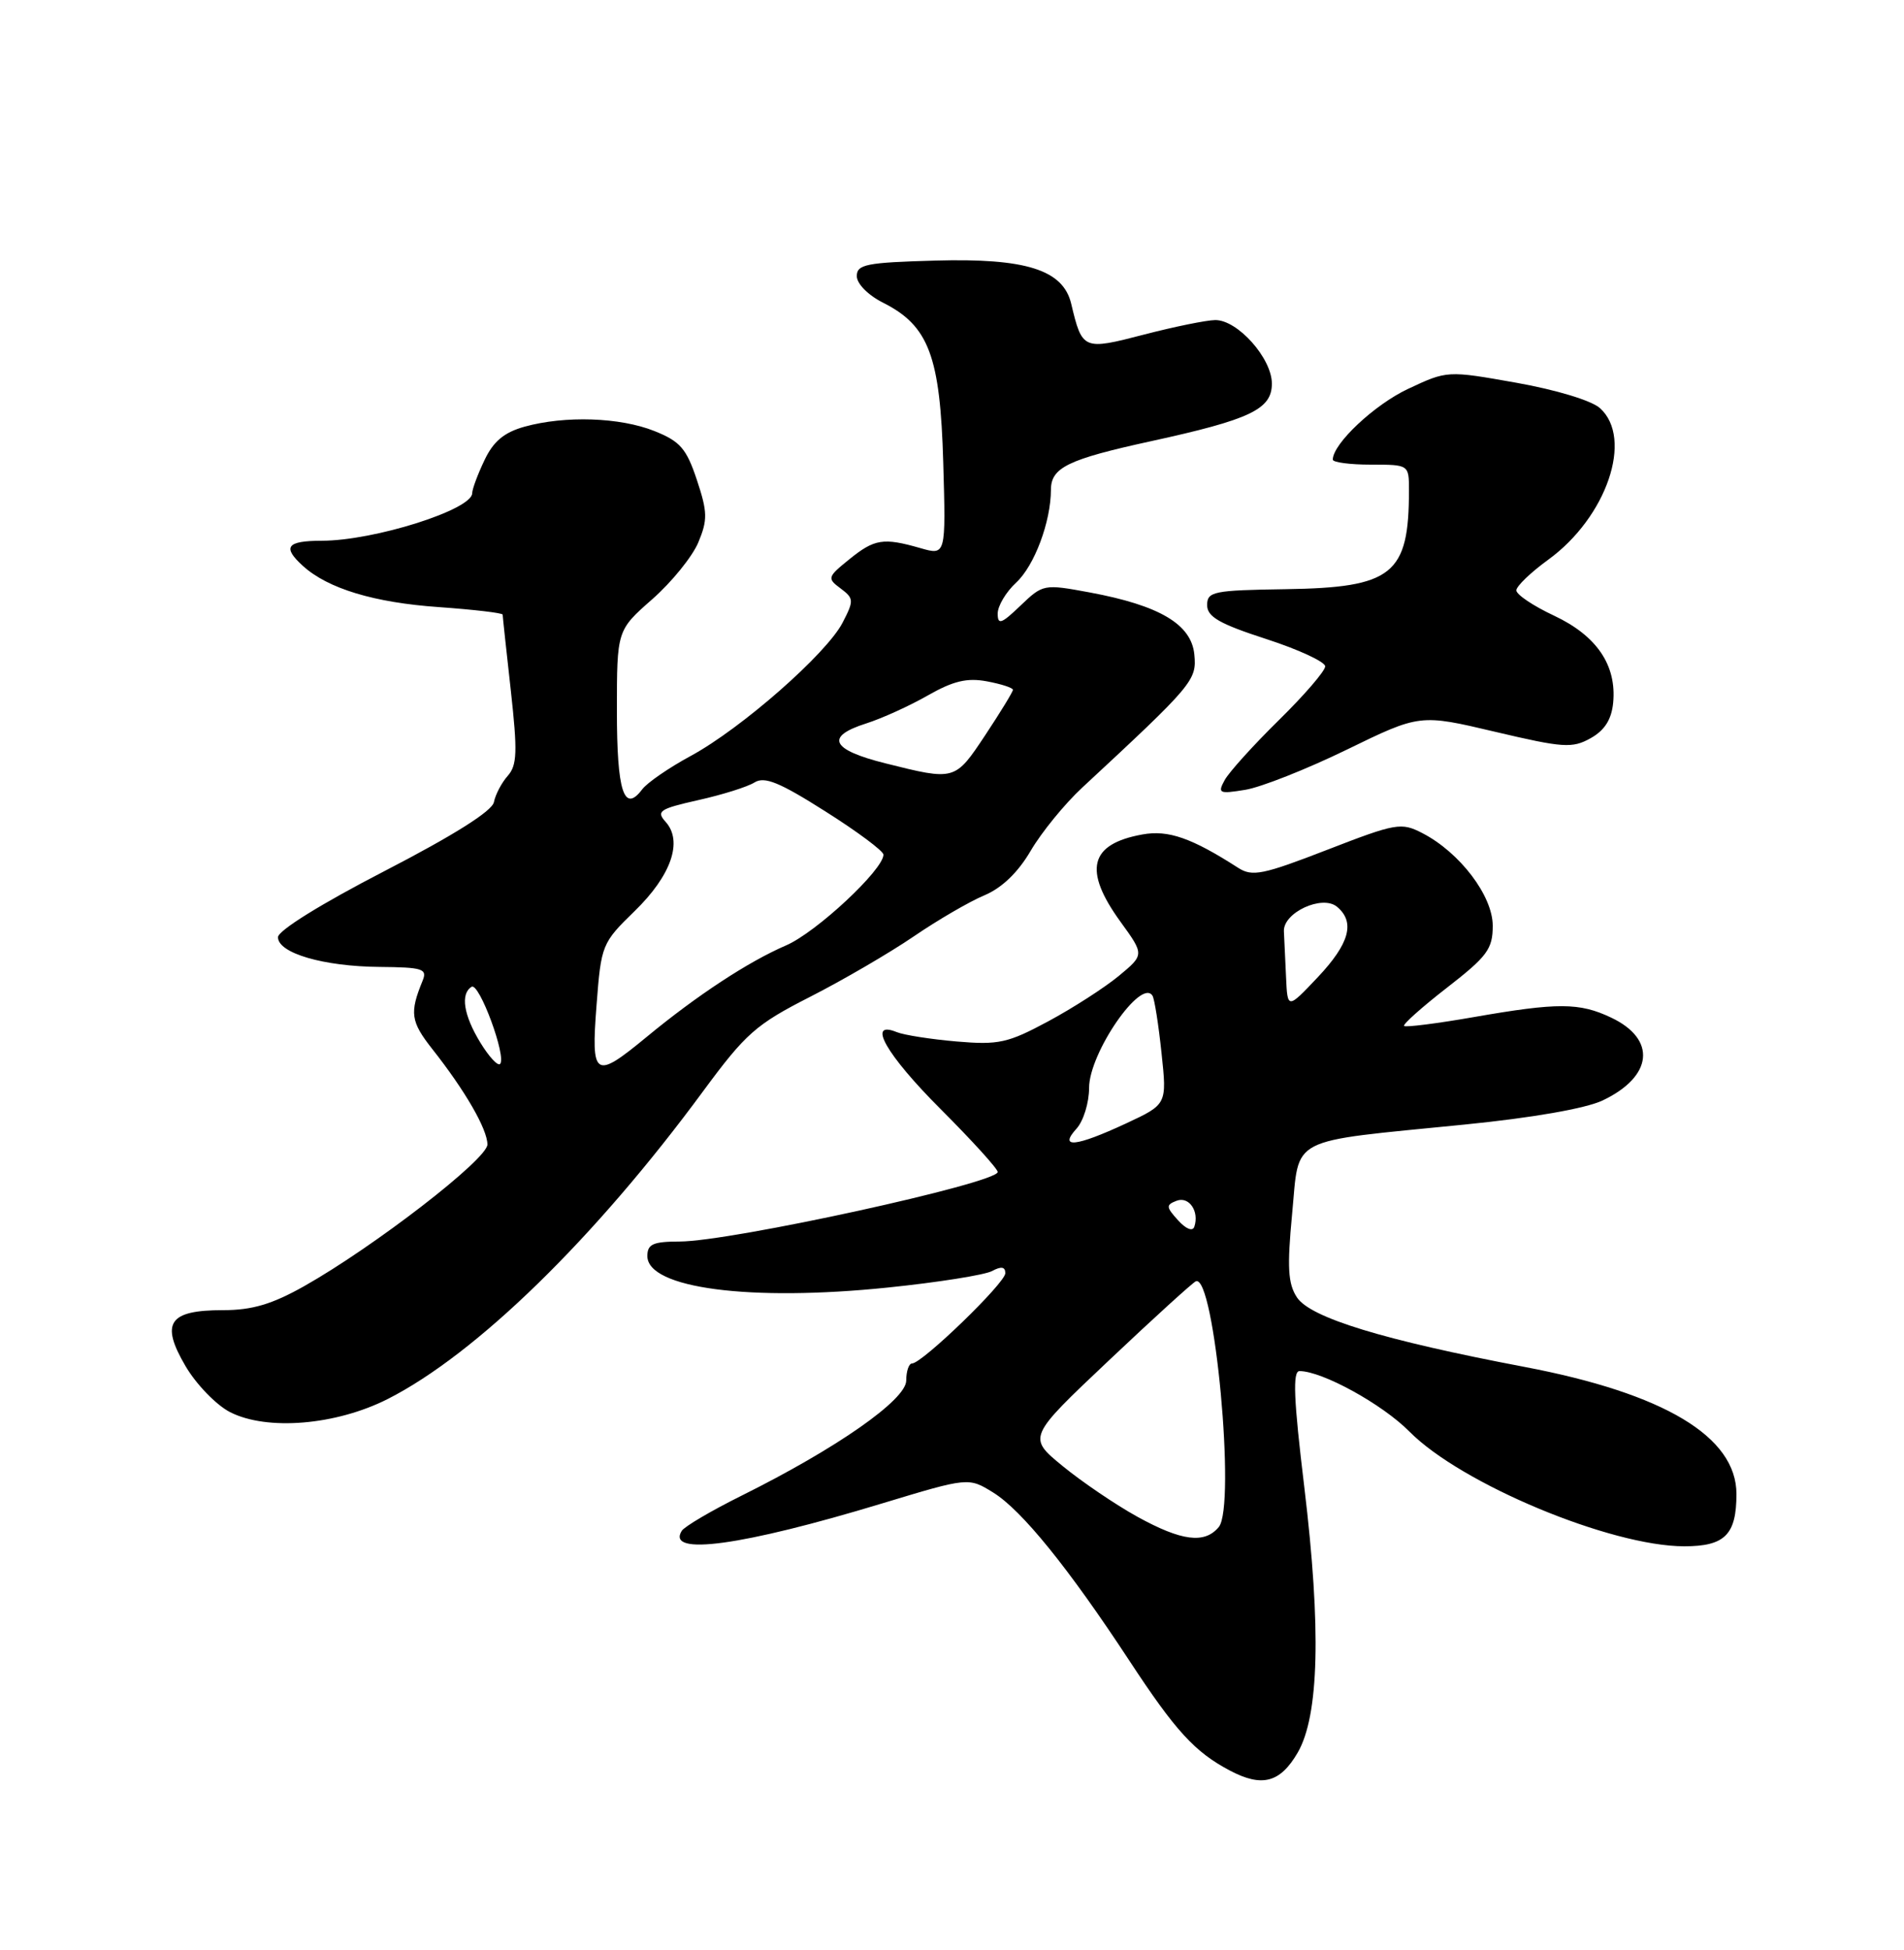 <?xml version="1.0" encoding="UTF-8" standalone="no"?>
<!DOCTYPE svg PUBLIC "-//W3C//DTD SVG 1.1//EN" "http://www.w3.org/Graphics/SVG/1.1/DTD/svg11.dtd" >
<svg xmlns="http://www.w3.org/2000/svg" xmlns:xlink="http://www.w3.org/1999/xlink" version="1.1" viewBox="0 0 250 256">
 <g >
 <path fill="currentColor"
d=" M 170.39 230.09 C 173.20 225.25 173.49 213.79 171.26 195.25 C 169.86 183.69 169.71 180.00 170.63 180.00 C 173.60 180.00 181.50 184.34 185.06 187.94 C 191.85 194.81 211.49 203.00 221.15 203.00 C 226.48 203.00 228.00 201.48 228.00 196.14 C 228.00 188.61 218.52 182.93 200.12 179.44 C 181.65 175.93 172.05 173.00 170.29 170.32 C 169.11 168.52 168.99 166.39 169.66 159.34 C 170.65 149.04 168.84 149.98 192.25 147.64 C 201.20 146.75 208.19 145.53 210.43 144.47 C 217.04 141.33 217.55 136.44 211.56 133.60 C 207.38 131.61 204.55 131.60 193.49 133.53 C 188.67 134.37 184.56 134.89 184.36 134.69 C 184.16 134.49 186.69 132.23 190.00 129.66 C 195.28 125.56 196.00 124.59 196.00 121.54 C 196.00 117.60 191.68 111.92 186.77 109.38 C 183.98 107.94 183.33 108.05 174.25 111.57 C 165.84 114.83 164.43 115.12 162.59 113.94 C 156.46 110.00 153.39 108.93 150.00 109.55 C 143.05 110.80 142.20 114.22 147.13 121.02 C 150.26 125.34 150.26 125.34 146.88 128.14 C 145.02 129.67 140.86 132.35 137.62 134.09 C 132.34 136.93 131.12 137.20 125.62 136.73 C 122.26 136.44 118.71 135.89 117.75 135.50 C 113.75 133.87 116.35 138.45 123.50 145.60 C 127.62 149.72 131.00 153.44 131.00 153.86 C 131.00 155.31 95.97 162.98 89.25 162.99 C 85.74 163.00 85.00 163.33 85.00 164.90 C 85.00 169.13 98.49 170.90 116.58 169.03 C 123.13 168.36 129.28 167.38 130.25 166.87 C 131.47 166.21 132.00 166.30 132.00 167.15 C 132.00 168.43 121.07 179.00 119.75 179.00 C 119.34 179.00 118.99 180.01 118.99 181.25 C 118.97 183.78 109.87 190.14 97.32 196.38 C 93.38 198.34 89.86 200.41 89.51 200.98 C 87.45 204.31 97.46 202.94 115.83 197.37 C 127.17 193.94 127.17 193.94 130.42 195.95 C 134.16 198.27 140.28 205.82 148.29 218.02 C 154.35 227.25 156.87 230.01 161.50 232.45 C 165.71 234.67 168.09 234.04 170.39 230.09 Z  M 50.90 183.67 C 62.52 177.78 78.13 162.55 92.35 143.22 C 97.92 135.67 99.25 134.49 106.36 130.87 C 110.68 128.67 116.80 125.10 119.97 122.94 C 123.13 120.78 127.31 118.35 129.25 117.54 C 131.54 116.58 133.67 114.54 135.34 111.68 C 136.76 109.26 139.80 105.53 142.11 103.39 C 156.70 89.85 157.15 89.31 156.82 85.92 C 156.43 81.96 152.27 79.49 143.10 77.78 C 137.05 76.66 136.95 76.68 133.99 79.51 C 131.48 81.92 131.00 82.08 131.00 80.55 C 131.00 79.55 132.09 77.72 133.42 76.49 C 135.83 74.26 137.98 68.50 137.99 64.29 C 138.00 61.38 140.23 60.30 151.14 57.92 C 164.19 55.07 167.00 53.73 167.00 50.36 C 167.00 47.04 162.50 41.99 159.56 42.02 C 158.43 42.03 154.23 42.88 150.23 43.92 C 142.22 46.00 142.10 45.96 140.65 39.87 C 139.59 35.42 134.69 33.87 122.76 34.21 C 113.76 34.46 112.50 34.71 112.50 36.25 C 112.50 37.25 113.99 38.76 115.97 39.75 C 121.95 42.77 123.45 46.75 123.85 60.71 C 124.20 72.92 124.20 72.92 120.86 71.96 C 115.98 70.56 114.83 70.74 111.50 73.44 C 108.64 75.75 108.59 75.93 110.37 77.25 C 112.12 78.56 112.14 78.84 110.63 81.75 C 108.53 85.82 97.37 95.61 90.75 99.21 C 87.86 100.77 84.97 102.76 84.32 103.63 C 81.93 106.80 81.00 103.91 81.00 93.32 C 81.00 82.75 81.00 82.75 85.64 78.67 C 88.19 76.43 90.91 73.07 91.69 71.21 C 92.93 68.24 92.90 67.22 91.50 63.00 C 90.13 58.89 89.31 57.94 85.93 56.59 C 81.40 54.78 74.20 54.54 68.86 56.02 C 66.19 56.77 64.78 57.94 63.61 60.42 C 62.72 62.28 62.00 64.23 62.00 64.75 C 62.00 66.91 49.12 70.99 42.25 70.99 C 37.63 71.00 37.03 71.81 39.79 74.31 C 43.06 77.27 49.12 79.11 57.60 79.70 C 62.22 80.03 66.00 80.47 66.00 80.69 C 66.00 80.90 66.48 85.38 67.07 90.64 C 67.96 98.68 67.90 100.46 66.67 101.85 C 65.86 102.76 65.05 104.31 64.85 105.31 C 64.62 106.48 59.57 109.66 50.50 114.35 C 42.19 118.64 36.50 122.17 36.50 123.04 C 36.50 125.13 42.47 126.88 49.86 126.94 C 55.51 126.99 56.13 127.19 55.49 128.75 C 53.76 132.97 53.92 134.11 56.76 137.72 C 61.08 143.19 63.99 148.24 64.00 150.25 C 64.00 152.18 49.12 163.67 39.92 168.86 C 35.71 171.23 33.10 172.00 29.29 172.00 C 22.16 172.00 21.03 173.67 24.35 179.33 C 25.76 181.74 28.40 184.46 30.21 185.39 C 35.06 187.86 44.10 187.11 50.90 183.67 Z  M 176.83 98.42 C 186.44 93.74 186.44 93.74 196.31 96.07 C 205.25 98.18 206.44 98.26 208.84 96.92 C 210.69 95.89 211.59 94.47 211.81 92.28 C 212.29 87.34 209.67 83.47 204.06 80.83 C 201.32 79.55 199.09 78.05 199.10 77.50 C 199.11 76.95 201.00 75.14 203.30 73.47 C 210.96 67.90 214.49 57.57 210.09 53.59 C 209.00 52.59 204.33 51.18 199.11 50.25 C 190.03 48.64 190.03 48.64 184.89 51.05 C 180.47 53.12 175.00 58.26 175.00 60.34 C 175.00 60.70 177.25 61.00 180.00 61.00 C 185.00 61.00 185.00 61.00 185.00 64.37 C 185.00 75.43 182.87 77.14 168.78 77.35 C 159.33 77.49 158.50 77.66 158.50 79.44 C 158.50 80.97 160.11 81.90 166.25 83.89 C 170.51 85.27 174.00 86.89 174.00 87.48 C 174.00 88.08 171.27 91.25 167.93 94.53 C 164.59 97.81 161.39 101.35 160.81 102.40 C 159.85 104.15 160.06 104.25 163.50 103.69 C 165.55 103.36 171.55 100.99 176.83 98.42 Z  M 149.32 199.11 C 146.48 197.54 142.07 194.55 139.53 192.47 C 134.92 188.69 134.92 188.69 145.60 178.60 C 151.48 173.04 156.62 168.37 157.02 168.21 C 159.46 167.23 162.30 197.72 160.03 200.47 C 158.17 202.71 155.16 202.33 149.32 199.11 Z  M 154.68 160.20 C 153.10 158.46 153.08 158.18 154.49 157.64 C 156.12 157.02 157.49 159.02 156.82 161.04 C 156.60 161.70 155.73 161.36 154.68 160.20 Z  M 141.35 148.17 C 142.26 147.17 143.00 144.76 143.00 142.82 C 143.00 138.25 149.85 128.31 151.33 130.73 C 151.59 131.16 152.12 134.53 152.51 138.24 C 153.23 144.98 153.23 144.98 147.87 147.48 C 141.25 150.56 138.96 150.80 141.35 148.17 Z  M 168.86 128.25 C 168.75 125.91 168.63 123.22 168.58 122.26 C 168.47 119.81 173.61 117.43 175.55 119.04 C 177.97 121.05 177.20 123.87 173.03 128.29 C 169.05 132.50 169.05 132.50 168.86 128.25 Z  M 63.06 136.86 C 60.87 133.27 60.43 130.47 61.92 129.55 C 62.92 128.93 66.55 138.78 65.66 139.68 C 65.35 139.98 64.19 138.71 63.06 136.86 Z  M 78.33 131.94 C 78.93 124.04 79.04 123.79 83.32 119.62 C 88.13 114.95 89.69 110.46 87.41 107.91 C 86.13 106.49 86.58 106.19 91.69 105.04 C 94.83 104.34 98.15 103.30 99.07 102.72 C 100.39 101.90 102.35 102.70 108.37 106.52 C 112.57 109.17 116.00 111.73 116.00 112.20 C 116.00 114.18 107.15 122.43 103.20 124.12 C 98.26 126.25 91.53 130.66 84.86 136.17 C 78.07 141.77 77.59 141.46 78.33 131.94 Z  M 116.25 100.21 C 109.12 98.43 108.29 96.70 113.75 94.97 C 115.81 94.31 119.45 92.66 121.84 91.29 C 125.16 89.40 126.98 88.96 129.59 89.45 C 131.47 89.80 133.00 90.30 133.00 90.56 C 133.00 90.82 131.36 93.50 129.36 96.52 C 125.38 102.51 125.40 102.50 116.25 100.21 Z "/>
</g>
</svg>